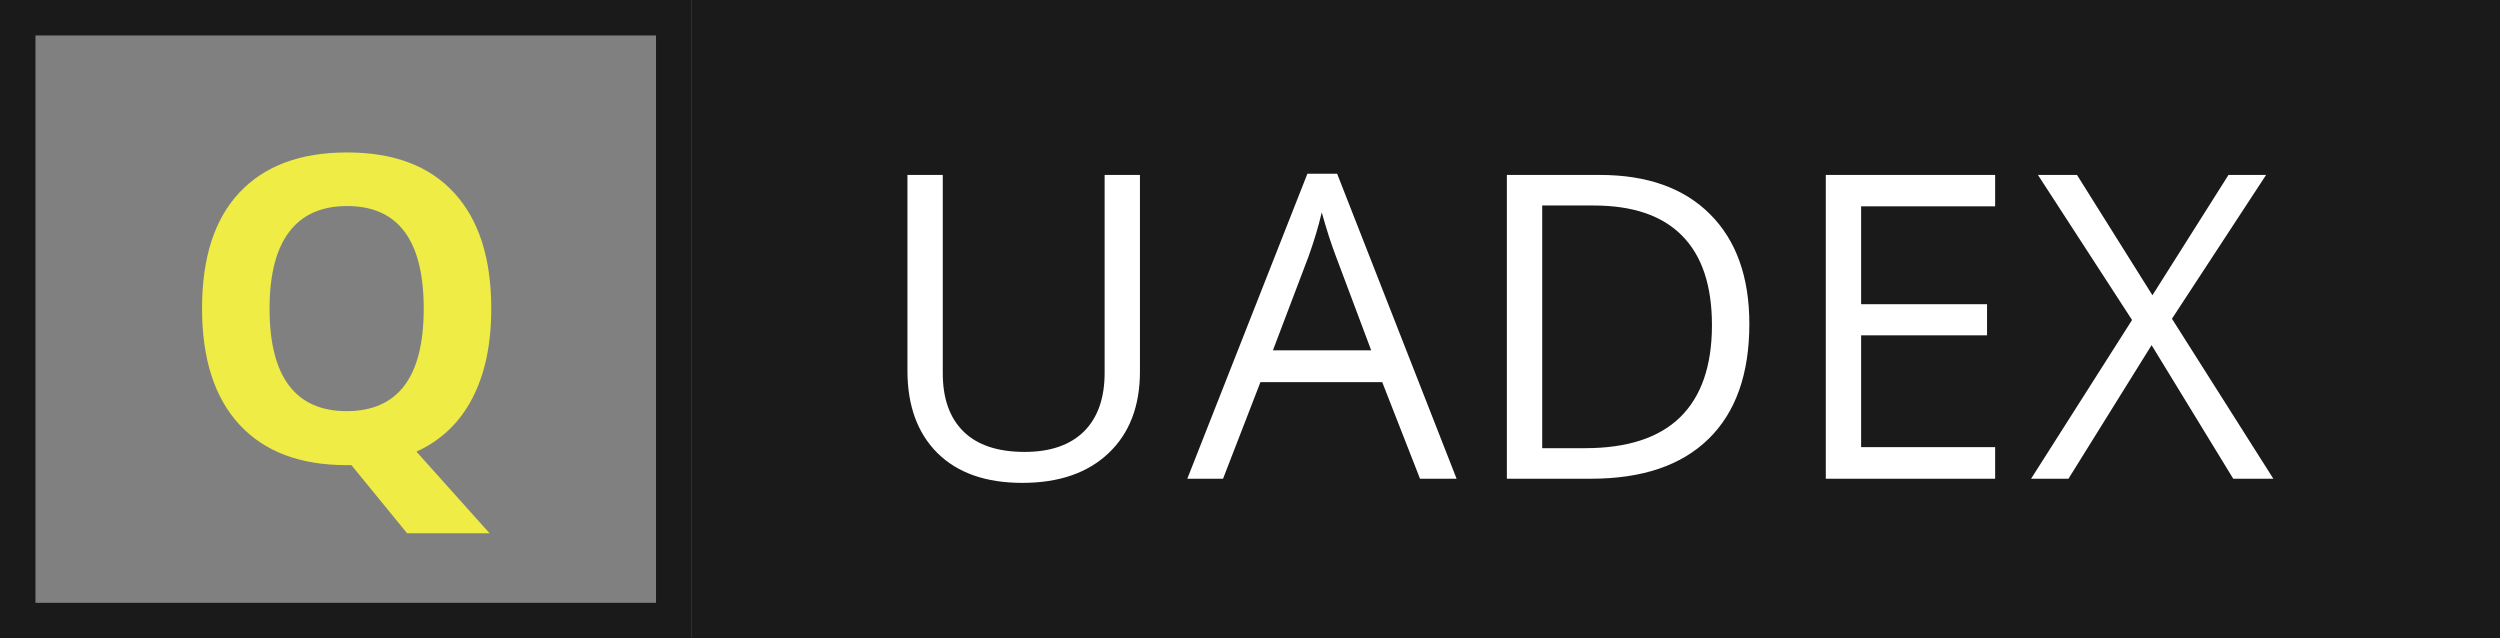 <?xml version="1.0" encoding="utf-8"?>
<svg width="141" height="36" viewBox="0 0 141 36" fill="none" xmlns="http://www.w3.org/2000/svg">
<rect x="0" y="0" width="141" height="36" fill="#808080" stroke="none"/>
<rect x="39" width="102" height="36" fill="black" fill-opacity="0.8"/>
<rect x="-1" y="1" width="37" height="34" transform="matrix(-1 0 0 1 37 0)" stroke="black" stroke-opacity="0.8" stroke-width="2"/>
<path d="M64.293 9.867V20.953C64.293 22.906 63.703 24.441 62.523 25.559C61.344 26.676 59.723 27.234 57.66 27.234C55.598 27.234 54 26.672 52.867 25.547C51.742 24.422 51.18 22.875 51.18 20.906V9.867H53.172V21.047C53.172 22.477 53.562 23.574 54.344 24.34C55.125 25.105 56.273 25.488 57.789 25.488C59.234 25.488 60.348 25.105 61.129 24.34C61.91 23.566 62.301 22.461 62.301 21.023V9.867H64.293ZM80.089 27L77.957 21.551H71.089L68.98 27H66.964L73.738 9.797H75.414L82.152 27H80.089ZM77.335 19.758L75.343 14.449C75.085 13.777 74.82 12.953 74.546 11.977C74.374 12.727 74.128 13.551 73.808 14.449L71.793 19.758H77.335ZM98.663 18.27C98.663 21.098 97.894 23.262 96.355 24.762C94.823 26.254 92.616 27 89.733 27H84.987V9.867H90.237C92.901 9.867 94.972 10.605 96.448 12.082C97.925 13.559 98.663 15.621 98.663 18.27ZM96.554 18.34C96.554 16.105 95.991 14.422 94.866 13.289C93.749 12.156 92.085 11.59 89.874 11.59H86.98V25.277H89.405C91.78 25.277 93.566 24.695 94.761 23.531C95.956 22.359 96.554 20.629 96.554 18.34ZM112.526 27H102.975V9.867H112.526V11.637H104.967V17.156H112.069V18.914H104.967V25.219H112.526V27ZM128.217 27H125.955L121.35 19.465L116.662 27H114.553L120.248 18.047L114.94 9.867H117.143L121.397 16.652L125.686 9.867H127.807L122.498 17.977L128.217 27Z" fill="white"/>
<path d="M27.707 17.41C27.707 19.426 27.348 21.117 26.629 22.484C25.918 23.844 24.871 24.84 23.488 25.473L27.613 30.078H22.961L19.82 26.234H19.551C16.926 26.234 14.91 25.473 13.504 23.949C12.098 22.426 11.395 20.238 11.395 17.387C11.395 14.535 12.098 12.359 13.504 10.859C14.918 9.352 16.941 8.598 19.574 8.598C22.207 8.598 24.219 9.355 25.609 10.871C27.008 12.387 27.707 14.566 27.707 17.41ZM15.203 17.41C15.203 19.324 15.566 20.766 16.293 21.734C17.02 22.703 18.105 23.188 19.551 23.188C22.449 23.188 23.898 21.262 23.898 17.41C23.898 13.551 22.457 11.621 19.574 11.621C18.129 11.621 17.039 12.109 16.305 13.086C15.57 14.055 15.203 15.496 15.203 17.41Z" fill="#efec45"/>
</svg>
